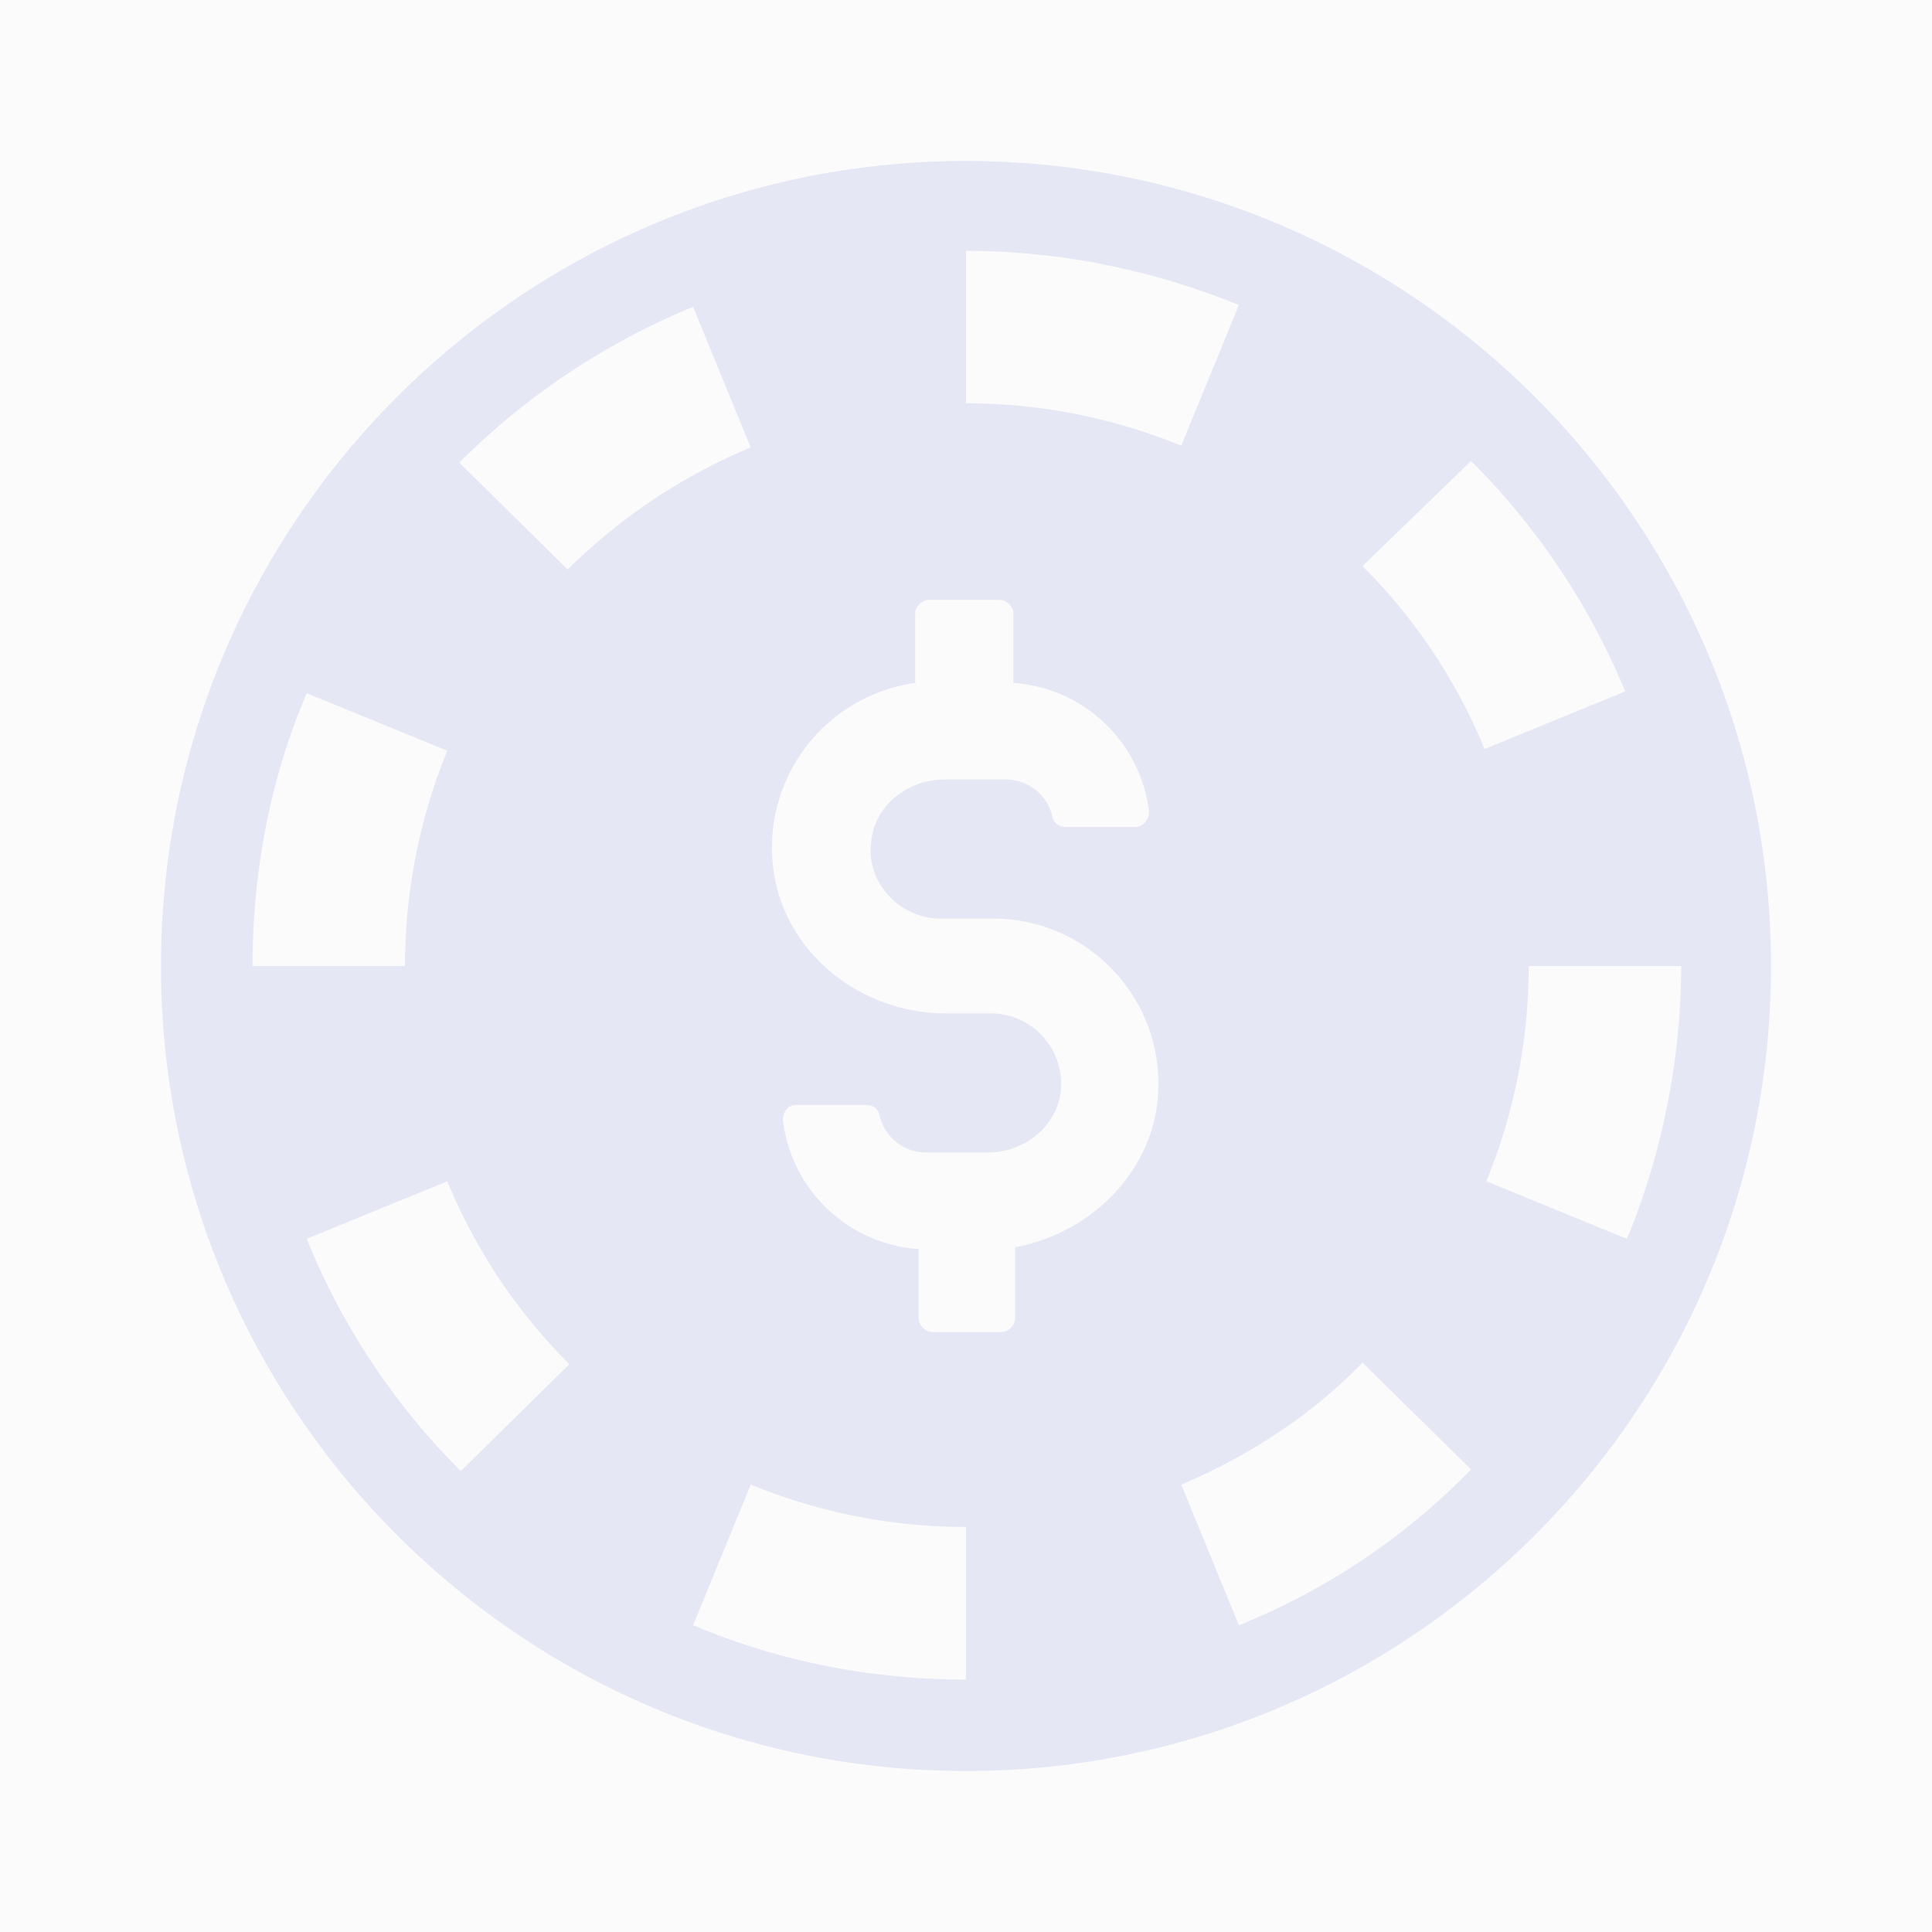 <svg width="24" height="24" viewBox="0 0 24 24" fill="none" xmlns="http://www.w3.org/2000/svg">
    <g clip-path="url(#ci22bvgbpa)">
        <path fill="#000" fill-opacity=".01" d="M0 0h24v24H0z"/>
        <path d="M12 2C6.484 2 2 6.484 2 12s4.484 10 10 10 10-4.484 10-10S17.516 2 12 2zm6.274 3.726a8.772 8.772 0 0 1 1.915 2.863l-1.747.716a6.944 6.944 0 0 0-1.516-2.273l1.348-1.306zM8.61 3.811l.715 1.747a7.17 7.17 0 0 0-2.273 1.516L5.705 5.747a8.896 8.896 0 0 1 2.906-1.936zm-4.8 4.8 1.747.715A7.04 7.04 0 0 0 5.032 12H3.137c0-1.2.231-2.358.674-3.39zm1.915 9.663a8.644 8.644 0 0 1-1.915-2.885l1.747-.715a6.945 6.945 0 0 0 1.516 2.273l-1.348 1.327zM12 20.864c-1.2 0-2.337-.232-3.39-.675l.716-1.747a7.04 7.04 0 0 0 2.674.526v1.895zm.61-5.37v.885a.181.181 0 0 1-.168.168h-.863a.181.181 0 0 1-.168-.168v-.863a1.82 1.82 0 0 1-1.685-1.6c0-.106.063-.19.169-.19h.863c.084 0 .147.042.168.127a.59.59 0 0 0 .59.463h.758c.442 0 .863-.316.905-.78a.875.875 0 0 0-.863-.947h-.569c-1.073 0-2.042-.779-2.147-1.852a2.065 2.065 0 0 1 1.768-2.253v-.863c0-.084.085-.168.169-.168h.884c.084 0 .168.084.168.168v.863a1.82 1.82 0 0 1 1.685 1.6c0 .106-.084.19-.169.19h-.863c-.084 0-.147-.042-.168-.127a.59.59 0 0 0-.59-.463h-.758c-.442 0-.863.316-.905.78-.063.504.358.947.863.947h.653c1.2 0 2.168 1.031 2.042 2.273-.105.927-.863 1.642-1.768 1.81zM12 5.012V3.116c1.2 0 2.358.252 3.39.673l-.716 1.748A7.04 7.04 0 0 0 12 5.01zm3.39 15.178-.716-1.747c.842-.358 1.62-.863 2.252-1.516l1.348 1.327a8.393 8.393 0 0 1-2.885 1.936zm3.073-5.515A7.04 7.04 0 0 0 18.99 12h1.895a9.01 9.01 0 0 1-.674 3.39l-1.747-.716z" fill="#E4E7F5" fill-opacity=".9"/>
        <path fill="#000" fill-opacity=".01" d="M0 0h24v24H0z"/>
    </g>
    <defs>
        <clipPath id="ci22bvgbpa">
            <path fill="#fff" d="M0 0h24v24H0z"/>
        </clipPath>
    </defs>
</svg>
